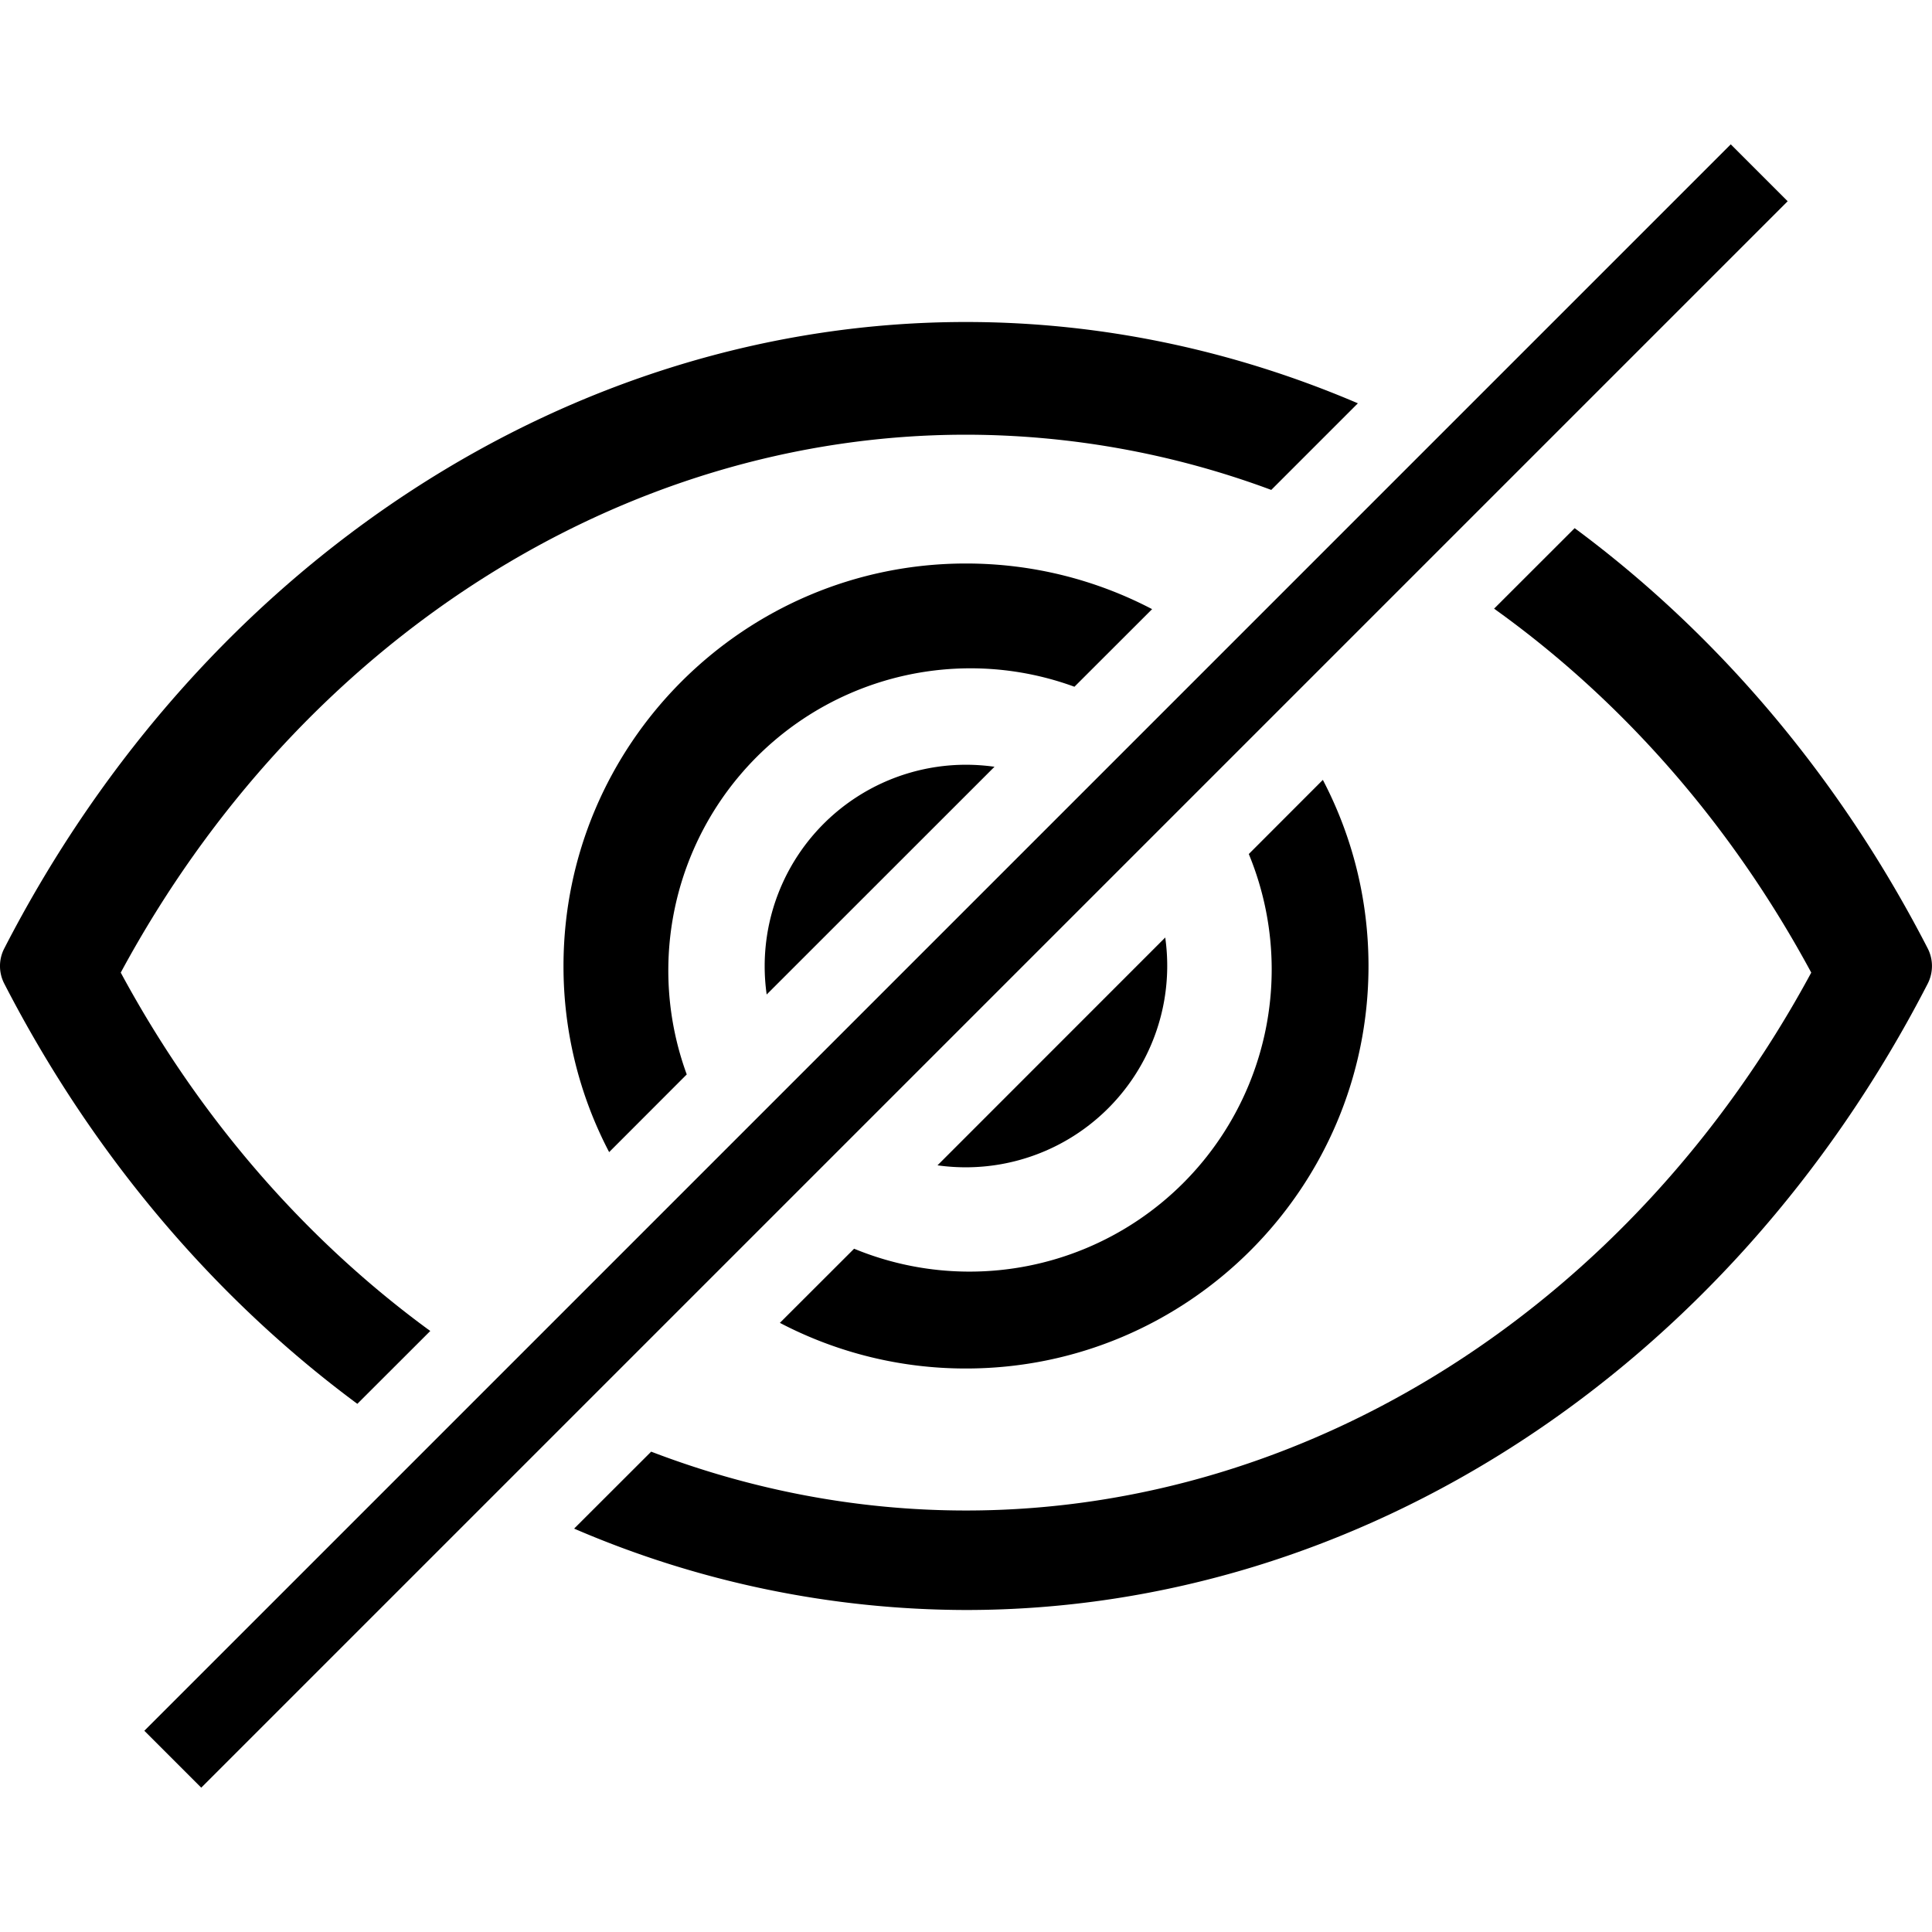 <svg fill="none" xmlns="http://www.w3.org/2000/svg" viewBox="0 0 24 24">
  <path
    d="m22.207 2.5-.707-.707L1.793 21.5l.707.707L22.207 2.5ZM12 4c1.685 0 3.332.353 4.868 1.01l-1.076 1.076A10.906 10.906 0 0 0 12 5.4c-4.268 0-8.272 2.554-10.5 6.682.98 1.817 2.305 3.328 3.845 4.452l-.906.905c-1.774-1.313-3.288-3.087-4.386-5.22a.476.476 0 0 1 0-.437C2.523 6.982 7.101 4 12 4Z"
    fill="#000"
  />
  <path
    d="M12 7c.833 0 1.62.205 2.312.567l-.965.964a3.754 3.754 0 0 0-4.816 4.816l-.964.965A4.97 4.97 0 0 1 7 12c0-2.757 2.243-5 5-5ZM16.433 9.688l-.92.921a3.754 3.754 0 0 1-4.903 4.903l-.922.921A4.97 4.97 0 0 0 12 17c2.757 0 5-2.243 5-5 0-.834-.205-1.62-.567-2.312Z"
    fill="#000"
  />
  <path
    d="M12 9.5c.12 0 .238.009.354.025l-2.83 2.829A2.502 2.502 0 0 1 12 9.5ZM14.475 11.646l-2.829 2.83a2.503 2.503 0 0 0 2.829-2.829Z"
    fill="#000"
  />
  <path
    d="M12 18.764c-1.346 0-2.665-.254-3.911-.731l-.957.956A12.342 12.342 0 0 0 12 20c4.9 0 9.477-2.982 11.947-7.781.07-.138.07-.3 0-.437-1.098-2.134-2.612-3.908-4.386-5.221l-1.001 1c1.58 1.13 2.94 2.667 3.94 4.521-2.229 4.128-6.232 6.682-10.5 6.682Z"
    fill="#000"
  />
</svg>
